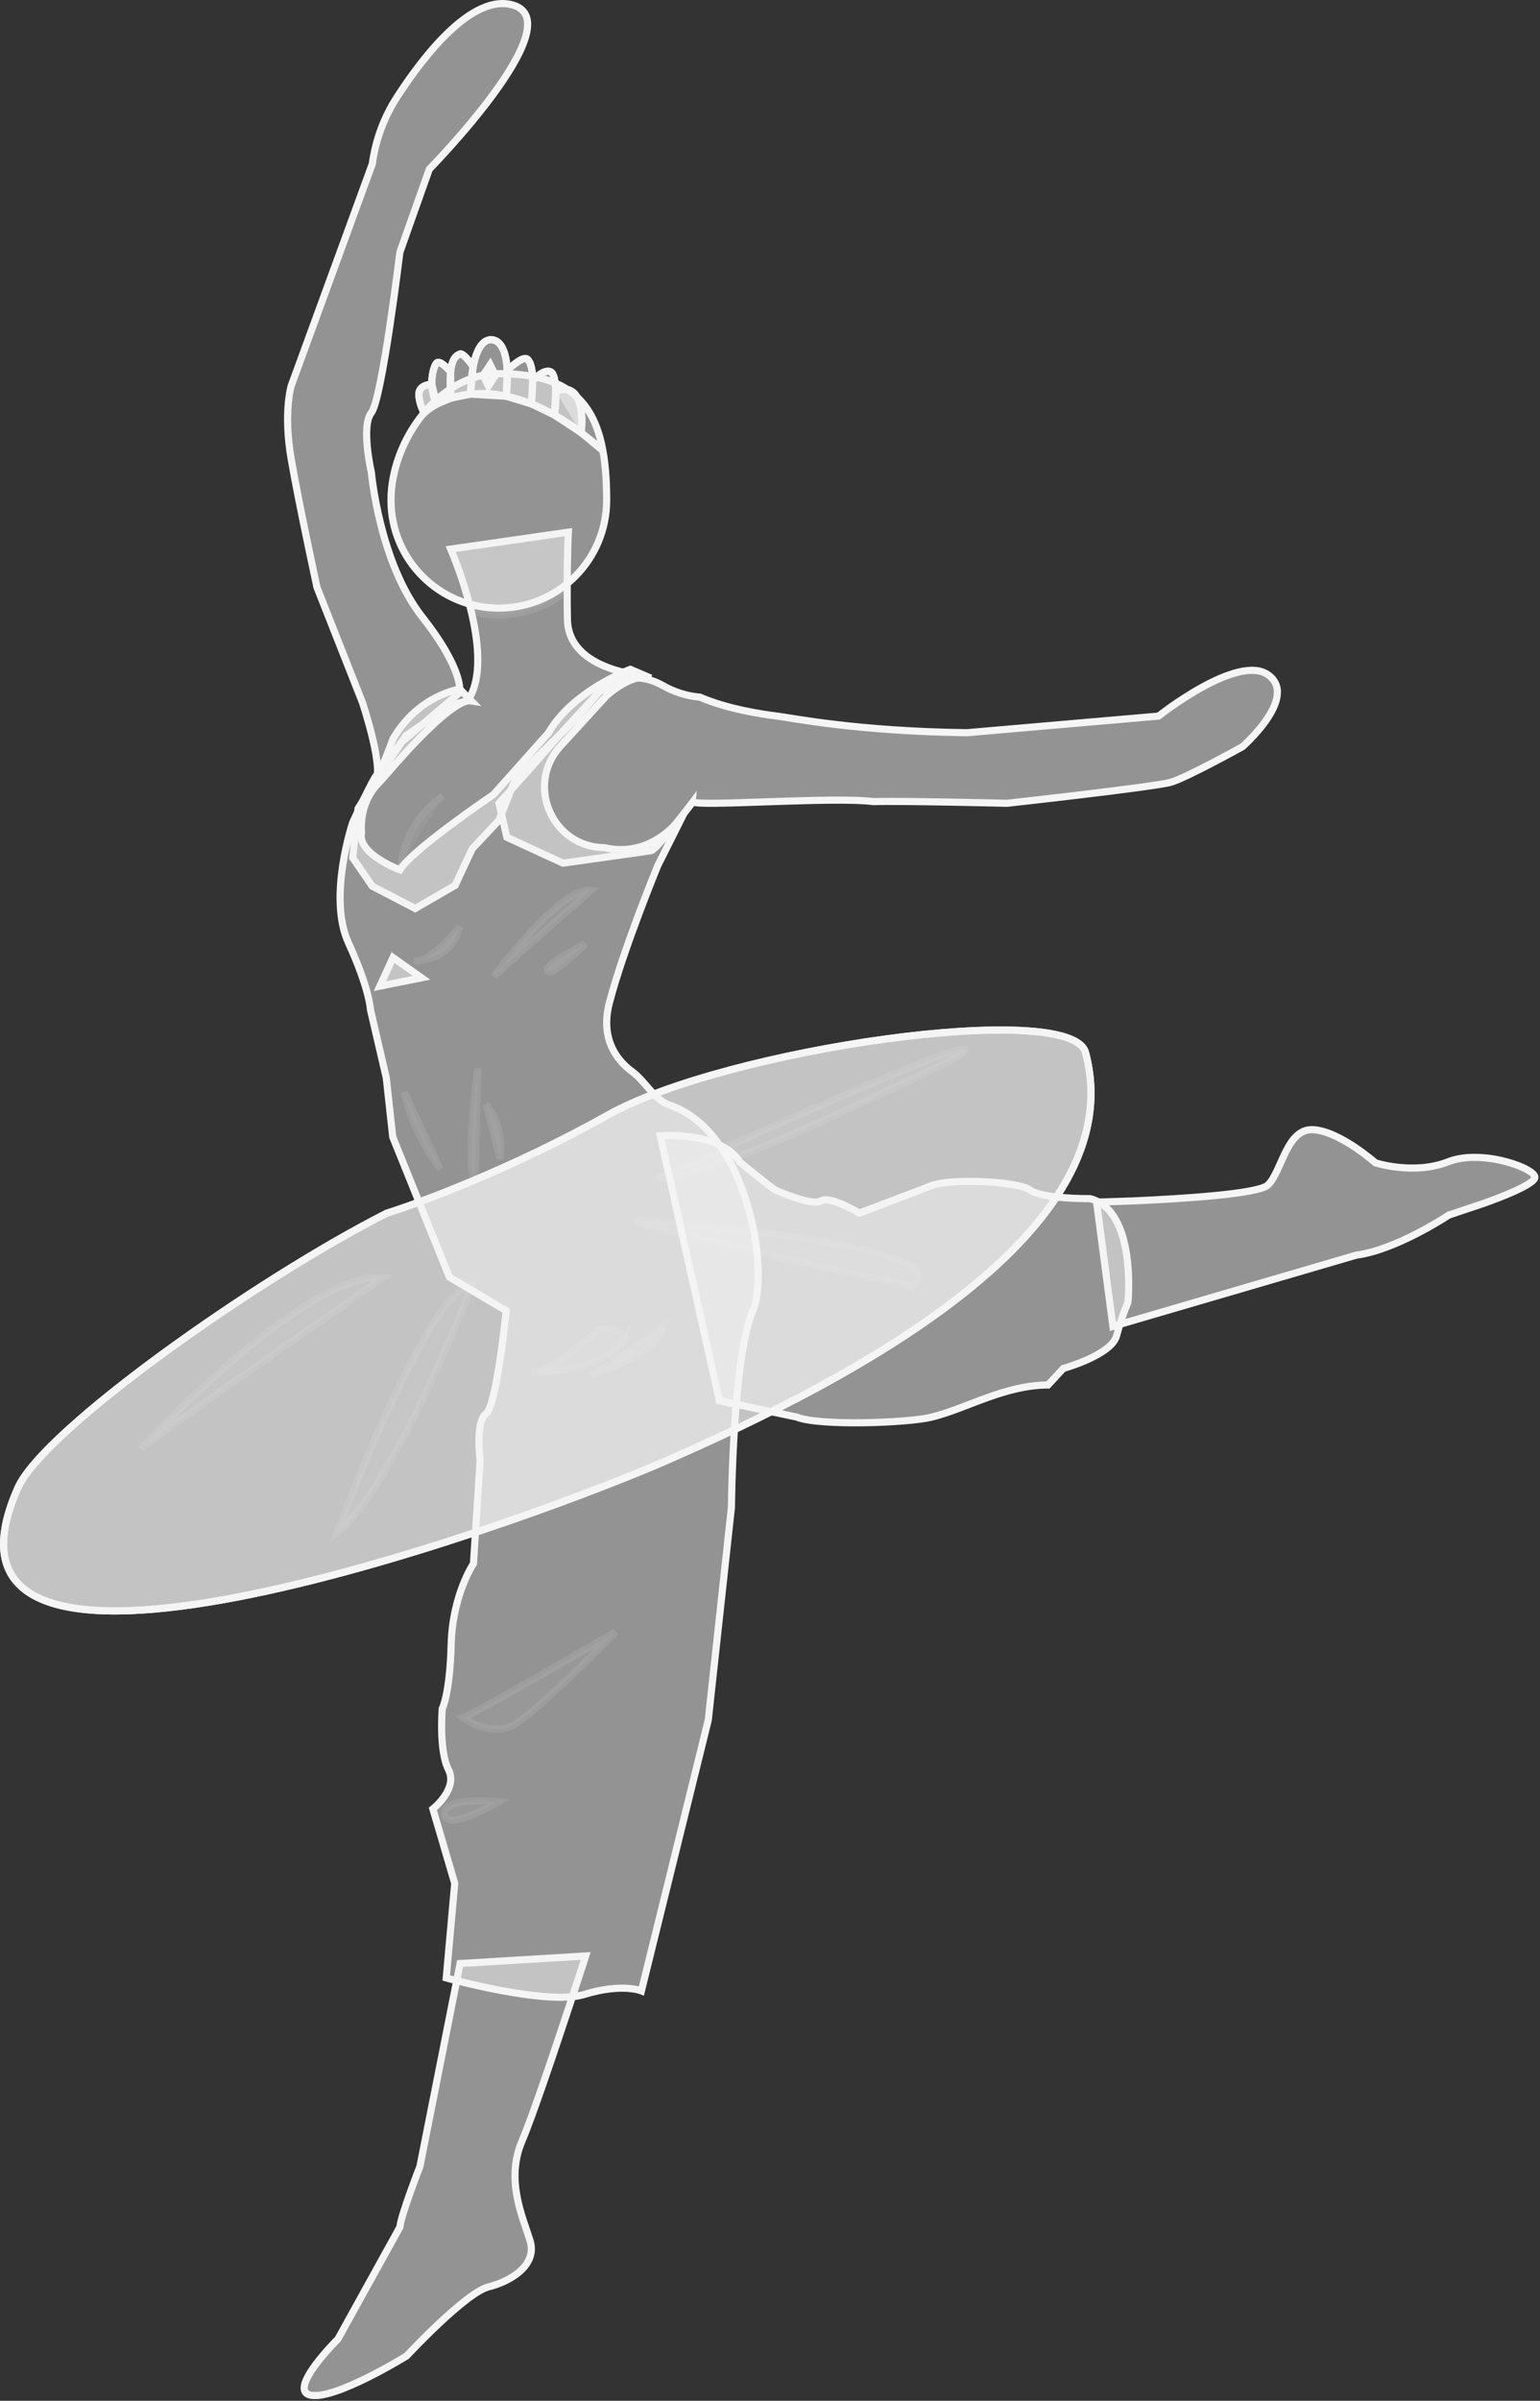 <svg width="432" height="673" viewBox="0 0 432 673" fill="none" xmlns="http://www.w3.org/2000/svg">
<rect x="0" y="0" width="432" height="673" fill="#333333" stroke="none"/>
<path d="M146.43 600.18C141.8 611.06 146.56 621.3 148.68 628.06C150.8 634.82 143.56 639.43 137.06 641.06C130.56 642.69 114.06 660.43 114.06 660.43C114.06 660.43 94.06 672.8 87.18 671.43C80.3 670.06 94.8 655.68 94.8 655.68L112.18 624.3C112.43 621.06 117.8 607.3 117.8 607.3L127.74 557.1L129.06 550.43L164.3 548.3C164.3 548.3 162.45 554.02 159.9 561.75C155.61 574.75 149.33 593.39 146.43 600.18Z" fill="#F5F5F5" fill-opacity="0.5" stroke="#F5F5F5" stroke-width="2"/>
<path d="M430.531 330.254C429.602 332.777 415.73 337.498 415.73 337.498L406.426 340.609C406.426 340.609 391.824 350.358 380.422 351.859L320.264 369.452L312.193 371.816L307.607 336.977C307.607 336.977 311.808 336.867 317.751 336.65C331.019 336.073 352.923 334.742 355.645 332.205C359.58 328.54 360.859 316.269 368.346 316.675C375.834 317.081 385.84 325.971 385.84 325.971C385.84 325.971 396.638 329.461 406.226 325.678C415.814 321.894 431.46 327.731 430.531 330.254Z" fill="#F5F5F5" fill-opacity="0.5" stroke="#F5F5F5" stroke-width="2"/>
<path d="M201.803 392.669L223.5 397.24C229.758 399.809 254.856 398.899 261.414 397.24C271.459 394.712 281.734 388.312 294 388.24L298.293 383.604C298.293 383.604 311.795 379.871 313.228 374.439C314.065 371.235 315.132 368.095 316.42 365.044C316.42 365.044 318.979 339.471 305.831 336.015C305.831 336.015 292.504 336.148 288.944 333.601C285.383 331.054 266.549 330.313 261.414 332.32C256.28 334.327 241.047 340.053 241.047 340.053C241.047 340.053 232.782 335.057 230.27 336.635C227.759 338.213 217.5 333.601 217.5 333.601C217.5 333.601 215.5 332.32 207.569 325.758C201.9 316.924 185.199 318.394 185.199 318.394L201.803 392.669Z" fill="#F5F5F5" fill-opacity="0.5" stroke="#F5F5F5" stroke-width="2"/>
<path d="M180.93 189.46L177.25 190.15H177.02L176.48 190.25L170.18 191.42L168.24 193.72L168.16 193.8L161.93 201.18L156.68 206.33L156.63 206.39L152.19 210.71L144.68 218.18L143.42 221.29L140.68 228.18L139.97 229.93L132.47 237.93L127.68 248.18L116.48 254.68L104.43 248.43L98.93 240.43L100.18 228.97L100.43 226.68L104.1 220.79L107.43 215.43L113.93 206.18L126.43 197.68L128.67 197.09L131.18 196.43C131.372 196.156 131.549 195.873 131.71 195.58C131.922 195.228 132.112 194.864 132.28 194.49C135.09 188.43 134.1 179.42 132.2 171.43C130.744 165.453 128.814 159.601 126.43 153.93L159.43 149.18C159.43 149.18 159.11 155.58 159.11 165.56C159.11 168.06 159.11 170.77 159.18 173.67C159.34 182.67 167.7 186.57 174.01 188.23C175.635 188.663 177.285 188.997 178.95 189.23C180.17 189.42 180.93 189.46 180.93 189.46Z" fill="#F5F5F5" fill-opacity="0.5" stroke="#F5F5F5" stroke-width="2"/>
<path d="M128.93 194.18C128.93 194.18 130.43 188.18 118.43 172.93C106.43 157.68 104.18 132.43 104.18 132.43C104.18 132.43 101.18 119.43 104.18 115.68C107.18 111.93 112.18 70.68 112.18 70.68L120.43 47.43C120.43 47.43 160.68 6.43 143.93 1.43C132.55 -1.97 118.93 15.54 111.44 27.1C107.74 32.781 105.349 39.212 104.44 45.93L81.68 108.18C81.68 108.18 79.43 115.68 81.68 128.68C83.93 141.68 88.93 164.68 88.93 164.68L101.68 196.96C101.68 196.96 108.39 217.06 104.91 219.51L112.68 208.02L128.93 194.18Z" fill="#F5F5F5" fill-opacity="0.5" stroke="#F5F5F5" stroke-width="2"/>
<path d="M348.57 209.3C348.57 209.3 333 217.937 328.5 219.27C324 220.603 282.5 225.18 282.5 225.18C282.5 225.18 252.25 224.46 245 224.71C234 223.24 194.401 226.293 194.43 224.71C194.43 224.71 192.09 227.79 189.48 231.03C186.64 234.58 183.48 238.33 182.68 238.46C181.18 238.71 157.93 241.96 157.93 241.96L142.18 234.71L140.68 228.18L139.97 225.18L143.46 221.29L148.05 216.18L156.66 206.36L156.71 206.3L168.2 193.81L168.28 193.73L175.64 190.73L177.06 190.15H177.29C178.17 190 181.55 189.69 186.08 192.25C189.235 194.037 192.738 195.121 196.35 195.43C204 198.74 213.68 200.21 218 200.74C222.32 201.27 240.026 204.974 271.25 205.4L325 200.74C325 200.74 347.32 182.99 355.82 189.24C364.32 195.49 348.57 209.3 348.57 209.3Z" fill="#F5F5F5" fill-opacity="0.5" stroke="#F5F5F5" stroke-width="2"/>
<path d="M132.18 196.46L128.98 193.18C128.98 193.18 117.43 194.76 110.26 207.1C110.26 207.1 106.91 216.35 105.88 217.01C104.85 217.67 98.93 230.6 98.93 230.6C98.93 230.6 91.85 251.51 97.76 264.35C103.67 277.19 103.93 283.1 103.93 283.1L108.35 302.1L110.18 318.76L126.06 358.01L142 367.43C142 367.43 139.31 394.21 136.31 396.34C133.31 398.47 134.68 409.46 134.68 409.46L132.81 438.34C132.81 438.34 126.93 446.96 126.56 460.96C126.19 474.96 124.06 478.96 124.06 478.96C124.06 478.96 123.06 490.71 125.81 496.09C128.56 501.47 121.43 507.09 121.43 507.09L127.56 527.96L125.18 554.46C125.18 554.46 153.43 562.34 163.93 559.09C174.43 555.84 179.93 558.09 179.93 558.09L198.68 482.18L205.18 422.56C205.18 422.56 205.56 380.31 211.18 367.43C216 356.43 209.68 317.24 187.97 309.84C183.44 308.3 181.14 303.16 177.27 300.34C173.81 297.83 168.16 291.9 170.93 281.18C174.81 266.18 184.56 242.56 184.56 242.56L191.78 228.18C191.78 228.18 183.93 240.88 169.56 237.63H169.43C154.8 237.37 147.35 219.92 157.24 209.14L170.18 195C170.18 195 177.31 188.43 182.56 190.09L176.81 187.63C176.81 187.63 160.62 193.63 153.81 205.5L138.41 222.75C138.41 222.75 115.56 238.18 112.18 243.84C112.18 243.84 100.06 239.34 101.43 233.34C101.43 233.34 100.43 225.63 105.91 219.82C106.91 218.82 107.83 217.76 108.75 216.69C113.68 210.93 127.31 195.65 132.18 196.46Z" fill="#F5F5F5" fill-opacity="0.5" stroke="#F5F5F5" stroke-width="2"/>
<path d="M5.021 417.073C12.273 400.755 72.021 358.573 108.521 340.073C118.187 337.073 144.121 327.373 170.521 312.573C203.521 294.073 300.521 280.073 304.521 295.073C317.854 345.073 240.354 386.239 185.521 410.073C141.187 429.073 -26.979 489.073 5.021 417.073Z" fill="#F5F5F5" fill-opacity="0.5" stroke="#F5F5F5" stroke-width="2"/>
<path d="M5.021 417.073C12.273 400.755 72.021 358.573 108.521 340.073C118.187 337.073 144.121 327.373 170.521 312.573C203.521 294.073 300.521 280.073 304.521 295.073C317.854 345.073 240.354 386.239 185.521 410.073C141.187 429.073 -26.979 489.073 5.021 417.073Z" fill="#F5F5F5" fill-opacity="0.5" stroke="#F5F5F5" stroke-width="2"/>
<path opacity="0.1" d="M134.06 299.46C134.06 299.46 130.43 325.84 133.18 331.21L134.06 299.46Z" fill="#F5F5F5" fill-opacity="0.5" stroke="#F5F5F5" stroke-width="2"/>
<path opacity="0.1" d="M136.43 309.71L140.31 324.84C140.31 324.84 141.68 315.59 136.43 309.71Z" fill="#F5F5F5" fill-opacity="0.5" stroke="#F5F5F5" stroke-width="2"/>
<path opacity="0.1" d="M113.43 306.18C113.43 306.18 115 316.11 123.5 327.74L113.43 306.18Z" fill="#F5F5F5" fill-opacity="0.5" stroke="#F5F5F5" stroke-width="2"/>
<path opacity="0.1" d="M167.581 372.923C167.581 372.923 154.331 385.423 149.201 384.513C149.201 384.513 169.581 385.393 175.951 374.643C175.951 374.673 171.831 371.673 167.581 372.923Z" fill="#F5F5F5" fill-opacity="0.5" stroke="#F5F5F5" stroke-width="2"/>
<path opacity="0.1" d="M185.951 371.923C185.951 371.923 168.951 384.293 165.581 385.423C165.581 385.423 183.951 380.173 185.951 371.923Z" fill="#F5F5F5" fill-opacity="0.5" stroke="#F5F5F5" stroke-width="2"/>
<path opacity="0.1" d="M128.93 259.71C128.93 259.71 120.43 270.59 116.18 269.34C116.18 269.34 126.56 269.71 128.93 259.71Z" fill="#F5F5F5" fill-opacity="0.5" stroke="#F5F5F5" stroke-width="2"/>
<path opacity="0.1" d="M138.56 273.71C138.56 273.71 157.06 248.59 165.81 249.59C165.81 249.59 144.81 267.84 138.56 273.71Z" fill="#F5F5F5" fill-opacity="0.5" stroke="#F5F5F5" stroke-width="2"/>
<path opacity="0.1" d="M39.521 406.073C39.521 406.073 85.686 356.143 107.521 358.131C107.521 358.131 55.117 394.405 39.521 406.073Z" fill="#F5F5F5" fill-opacity="0.5" stroke="#F5F5F5" stroke-width="2"/>
<path opacity="0.1" d="M94.521 429.573C94.521 429.573 120.521 360.131 132.521 360.131C132.521 360.131 110.117 417.905 94.521 429.573Z" fill="#F5F5F5" fill-opacity="0.5" stroke="#F5F5F5" stroke-width="2"/>
<path opacity="0.1" d="M256.021 360.573C256.021 360.573 168.021 342.073 180.021 342.073C180.021 342.073 271.617 348.905 256.021 360.573Z" fill="#F5F5F5" fill-opacity="0.5" stroke="#F5F5F5" stroke-width="2"/>
<path opacity="0.1" d="M269.021 296.073C269.021 296.073 191.521 334.573 185.021 330.073C185.021 330.073 284.617 284.405 269.021 296.073Z" fill="#F5F5F5" fill-opacity="0.5" stroke="#F5F5F5" stroke-width="2"/>
<path opacity="0.1" d="M164.18 264.57C164.18 264.57 152.43 270.46 153.68 272.18C154.93 273.9 164.18 264.57 164.18 264.57Z" fill="#F5F5F5" fill-opacity="0.5" stroke="#F5F5F5" stroke-width="2"/>
<path opacity="0.1" d="M172.68 457.46C172.68 457.46 133.43 480.34 129.81 481.46C129.81 481.46 136.56 486.59 142.93 484.09C149.3 481.59 172.68 457.46 172.68 457.46Z" fill="#F5F5F5" fill-opacity="0.5" stroke="#F5F5F5" stroke-width="2"/>
<path opacity="0.1" d="M139.81 505.09C139.81 505.09 124.06 503.46 124.68 508.59C125.3 513.72 139.81 505.09 139.81 505.09Z" fill="#F5F5F5" fill-opacity="0.5" stroke="#F5F5F5" stroke-width="2"/>
<path opacity="0.1" d="M159.43 149.18C159.43 149.18 159.11 155.58 159.11 165.56C155.407 168.595 151.038 170.708 146.36 171.726C141.682 172.745 136.829 172.64 132.2 171.42C130.744 165.443 128.814 159.591 126.43 153.92L159.43 149.18Z" fill="#F5F5F5" fill-opacity="0.5" stroke="#F5F5F5" stroke-width="2"/>
<path d="M139.93 170.47C156.637 170.47 170.18 156.927 170.18 140.22C170.18 116.24 163.5 104.74 139.93 104.74C123.223 104.74 109.68 123.513 109.68 140.22C109.68 156.927 123.223 170.47 139.93 170.47Z" fill="#F5F5F5" fill-opacity="0.5" stroke="#F5F5F5" stroke-width="2"/>
<g opacity="0.1">
<path d="M112.41 242.82C112.874 238.873 114.175 235.071 116.225 231.667C118.275 228.263 121.028 225.336 124.3 223.08" fill="#F5F5F5" fill-opacity="0.5"/>
<path d="M112.41 242.82C112.874 238.873 114.175 235.071 116.225 231.667C118.275 228.263 121.028 225.336 124.3 223.08" stroke="#F5F5F5" stroke-width="2"/>
</g>
<path d="M110.24 268.43L106.57 276.43L118.24 274.1L110.24 268.43Z" fill="#F5F5F5" fill-opacity="0.5" stroke="#F5F5F5" stroke-width="2"/>
<path opacity="0.1" d="M110.24 268.43L107.22 276.43H106.57L110.24 268.43Z" fill="#F5F5F5" fill-opacity="0.5" stroke="#F5F5F5" stroke-width="2"/>
<path d="M142 111.077C138.321 110.313 134.972 110.186 132 110.484C129.988 110.685 128.15 111.08 126.5 111.604C125.009 112.077 123.672 112.655 122.5 113.289C121.086 114.054 119.913 114.899 119 115.74C118.5 114.907 117.5 112.689 117.5 110.484C117.5 108.278 119.925 107.736 121.138 107.74C121.051 104.796 121.874 102.366 122.5 101.74C123.3 100.94 125.431 103.073 126.397 104.24C126.836 100.061 128.293 99.593 129 99.24C129.8 98.84 131.819 101.407 132.729 102.74C133.535 98.649 135.119 95 138 95.24C140.957 95.486 142.042 99.499 142.283 103.74C143.522 102.74 146.869 99.609 148 100.74C149.079 101.819 149.401 104.159 149.421 106.74C150.447 105.573 152.9 103.44 154.5 104.24C155.452 104.716 155.838 107.159 155.926 109.74C157.284 108.983 160.4 108.295 162 111.604C163.6 114.913 163.306 119.407 162.959 121.24C160.394 119.311 157.905 117.686 155.5 116.329C153.293 115.083 151.156 114.063 149.097 113.24C146.616 112.249 144.247 111.544 142 111.077Z" fill="#F5F5F5" fill-opacity="0.5" stroke="#F5F5F5" stroke-width="2"/>
<path d="M169 126.24C166.944 124.383 164.929 122.722 162.959 121.24L169 126.24ZM132 110.484C134.972 110.186 138.321 110.313 142 111.077L132 110.484ZM132 110.484C132 108.386 132.192 105.465 132.729 102.74L132 110.484ZM132 110.484C129.988 110.685 128.15 111.08 126.5 111.604L132 110.484ZM142 111.077C142.256 109.114 142.433 106.383 142.283 103.74L142 111.077ZM142 111.077C144.247 111.544 146.616 112.249 149.097 113.24L142 111.077ZM149.097 113.24C149.235 111.321 149.438 108.943 149.421 106.74L149.097 113.24ZM149.097 113.24C151.156 114.063 153.293 115.083 155.5 116.329L149.097 113.24ZM126.5 111.604C126.207 108.341 126.214 105.972 126.397 104.24L126.5 111.604ZM126.5 111.604C125.009 112.077 123.672 112.655 122.5 113.289L126.5 111.604ZM155.5 116.329C155.762 115.589 156.024 112.581 155.926 109.74L155.5 116.329ZM155.5 116.329C157.905 117.686 160.394 119.311 162.959 121.24L155.5 116.329ZM122.5 113.289C121.086 114.054 119.913 114.899 119 115.74C118.5 114.907 117.5 112.689 117.5 110.484C117.5 108.278 119.925 107.736 121.138 107.74L122.5 113.289ZM122.5 113.289C121.566 111.438 121.19 109.497 121.138 107.74L122.5 113.289ZM155.926 109.74C157.284 108.983 160.4 108.295 162 111.604C163.6 114.913 163.306 119.407 162.959 121.24" fill="#F5F5F5" fill-opacity="0.5"/>
<path d="M162.959 121.24C164.929 122.722 166.944 124.383 169 126.24L162.959 121.24ZM162.959 121.24C160.394 119.311 157.905 117.686 155.5 116.329M162.959 121.24L155.5 116.329M162.959 121.24C163.306 119.407 163.6 114.913 162 111.604C160.4 108.295 157.284 108.983 155.926 109.74M132 110.484C134.972 110.186 138.321 110.313 142 111.077M132 110.484L142 111.077M132 110.484C132 108.386 132.192 105.465 132.729 102.74M132 110.484L132.729 102.74M132 110.484C129.988 110.685 128.15 111.08 126.5 111.604M132 110.484L126.5 111.604M142 111.077C142.256 109.114 142.433 106.383 142.283 103.74M142 111.077L142.283 103.74M142 111.077C144.247 111.544 146.616 112.249 149.097 113.24M142 111.077L149.097 113.24M132.729 102.74C133.535 98.649 135.119 95 138 95.24C140.957 95.486 142.042 99.499 142.283 103.74M132.729 102.74C131.819 101.407 129.8 98.84 129 99.24C128.293 99.593 126.836 100.061 126.397 104.24M126.5 111.604C126.207 108.341 126.214 105.972 126.397 104.24M126.5 111.604L126.397 104.24M126.5 111.604C125.009 112.077 123.672 112.655 122.5 113.289M126.5 111.604L122.5 113.289M142.283 103.74C143.522 102.74 146.869 99.609 148 100.74C149.079 101.819 149.401 104.159 149.421 106.74M149.097 113.24C149.235 111.321 149.438 108.943 149.421 106.74M149.097 113.24L149.421 106.74M149.097 113.24C151.156 114.063 153.293 115.083 155.5 116.329M149.097 113.24L155.5 116.329M149.421 106.74C150.447 105.573 152.9 103.44 154.5 104.24C155.452 104.716 155.838 107.159 155.926 109.74M155.5 116.329C155.762 115.589 156.024 112.581 155.926 109.74M155.5 116.329L155.926 109.74M126.397 104.24C125.431 103.073 123.3 100.94 122.5 101.74C121.874 102.366 121.051 104.796 121.138 107.74M122.5 113.289C121.086 114.054 119.913 114.899 119 115.74C118.5 114.907 117.5 112.689 117.5 110.484C117.5 108.278 119.925 107.736 121.138 107.74M122.5 113.289L121.138 107.74M122.5 113.289C121.566 111.438 121.19 109.497 121.138 107.74" stroke="#F5F5F5" stroke-width="2"/>
<path d="M135.5 105.24L137.5 102.24L139 105.24L137 108.24L135.5 105.24Z" fill="#F5F5F5" fill-opacity="0.5" stroke="#F5F5F5" stroke-width="2"/>
</svg>
